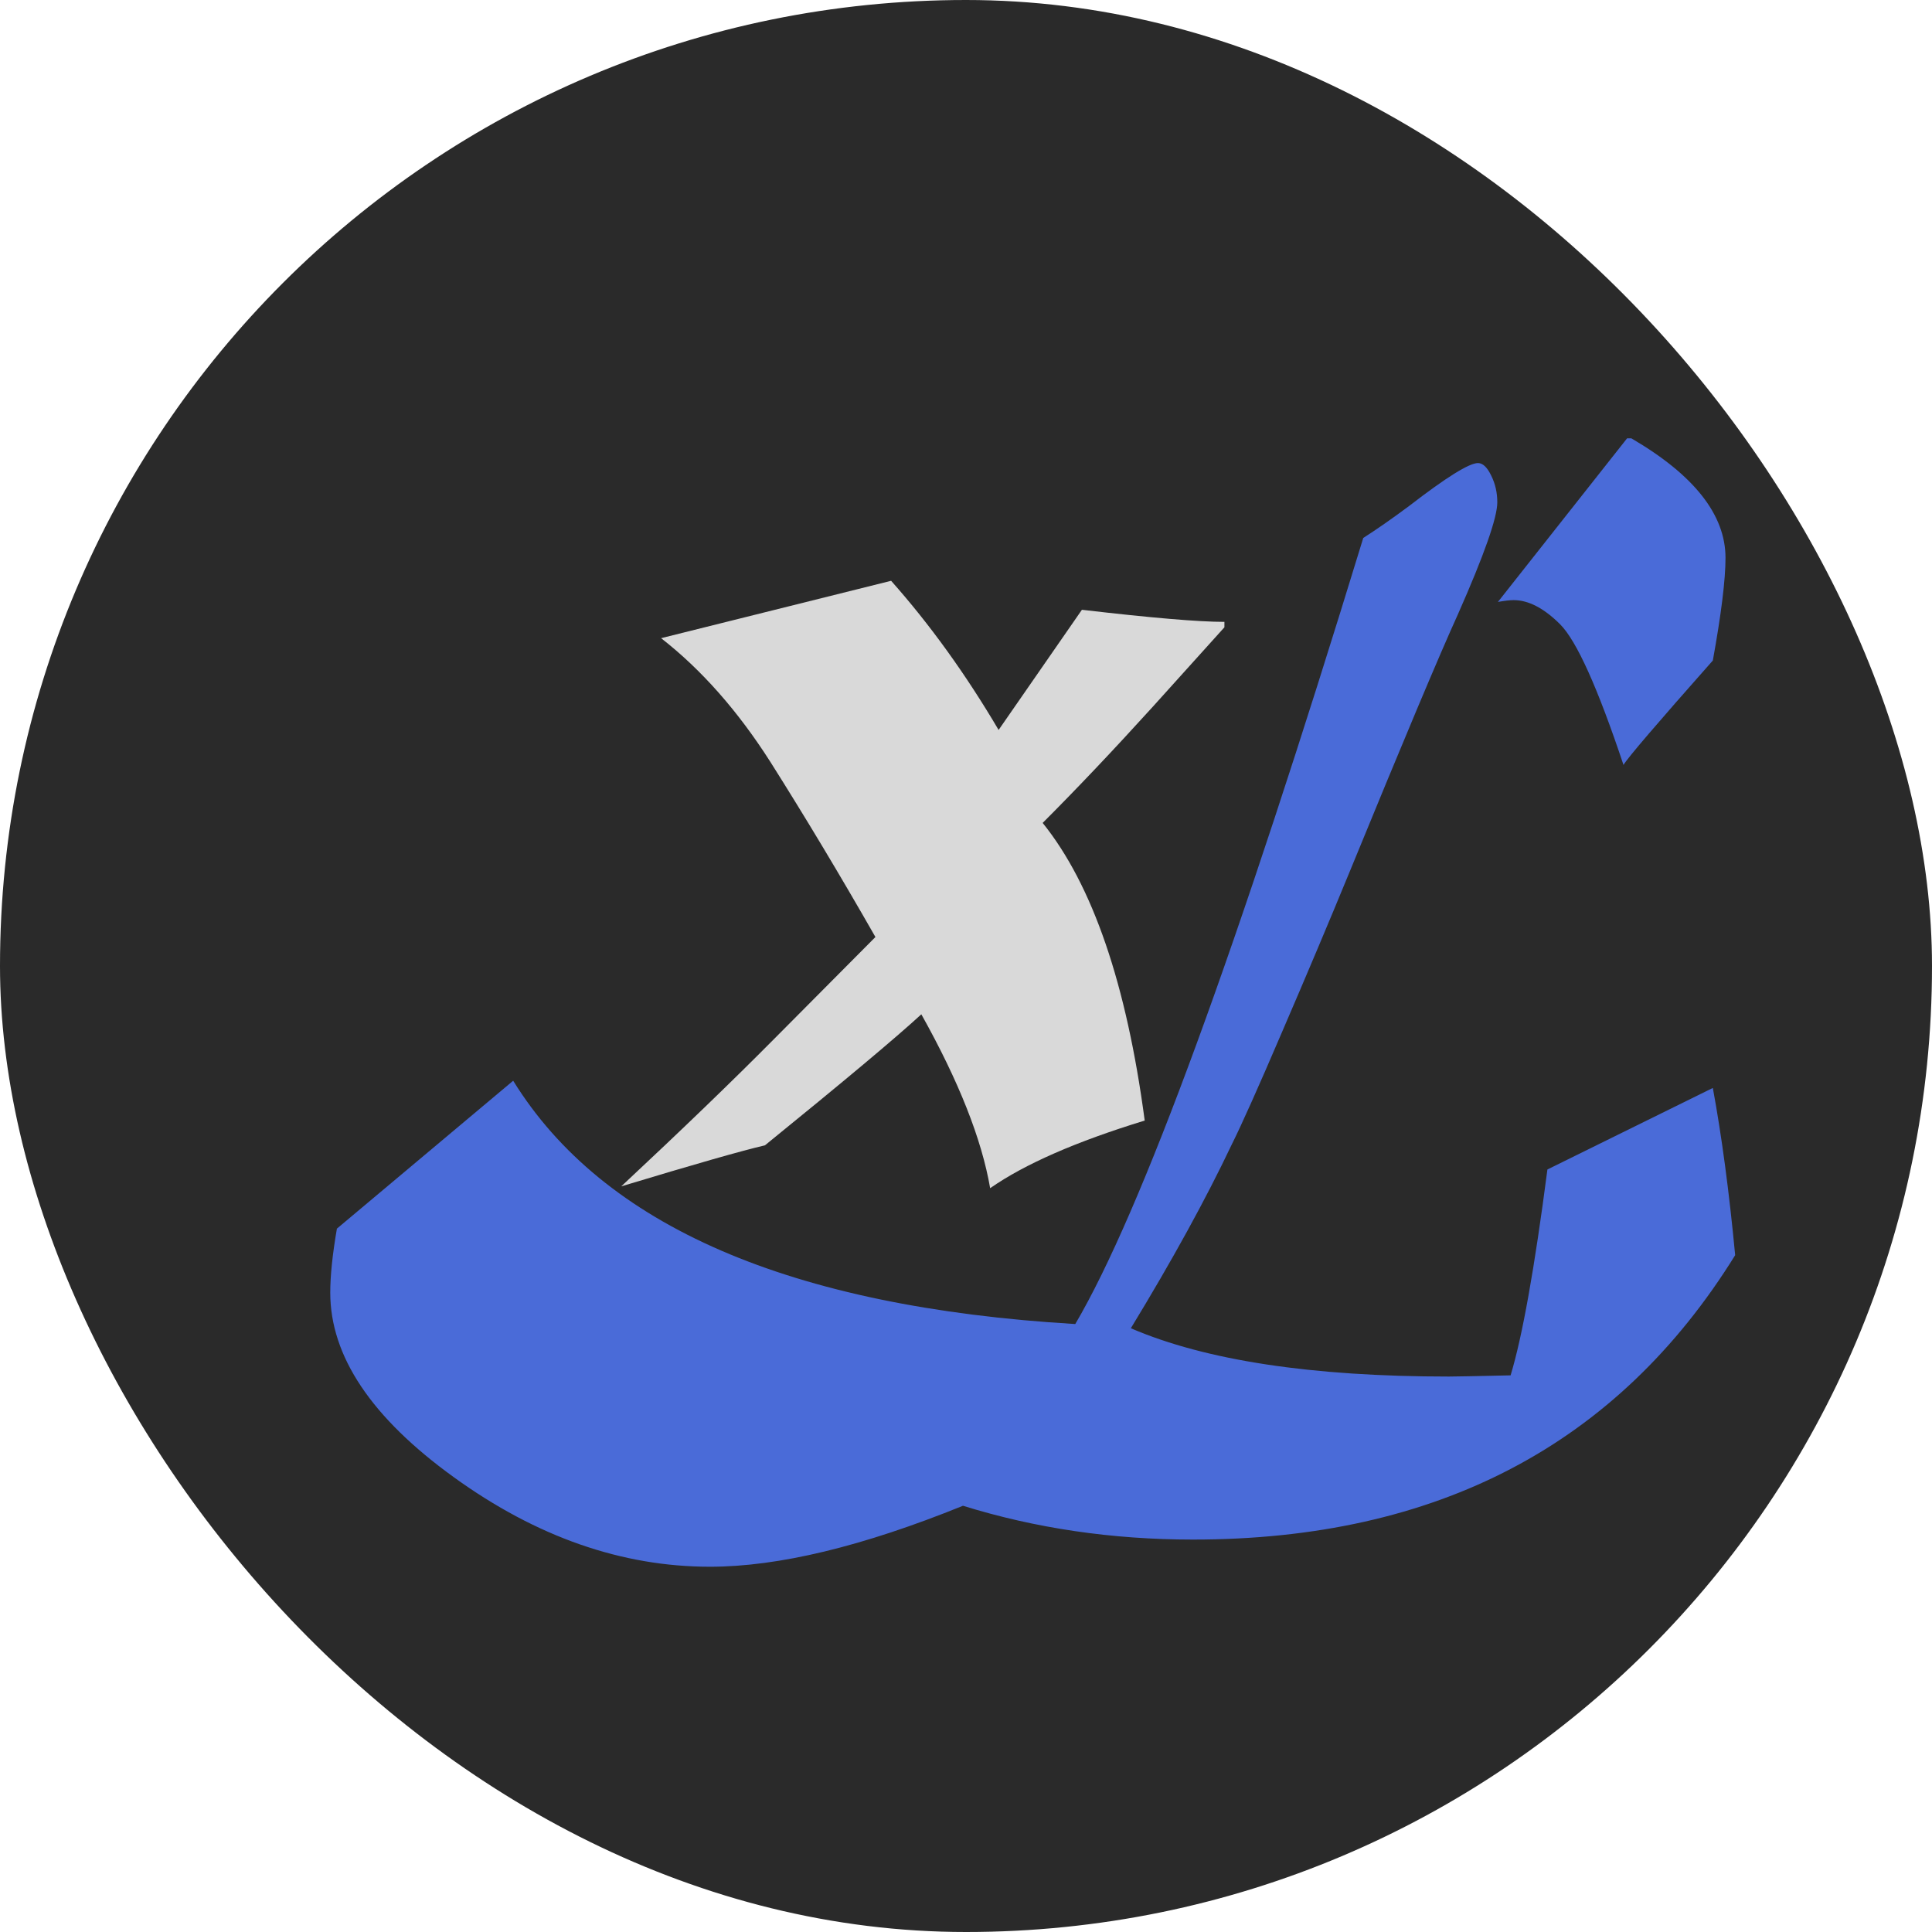 <svg width="50" height="50" viewBox="0 0 50 50" fill="none" xmlns="http://www.w3.org/2000/svg">
<rect width="50" height="50" rx="25" fill="#2A2A2A"/>
<path d="M27.828 34.266C29.537 31.359 32.021 24.578 35.281 13.922C35.625 13.703 36.021 13.427 36.469 13.094C37.427 12.354 38.021 11.984 38.25 11.984C38.375 11.984 38.49 12.094 38.594 12.312C38.698 12.521 38.75 12.75 38.75 13C38.75 13.396 38.411 14.359 37.734 15.891C37.255 16.943 36.318 19.172 34.922 22.578C34.391 23.87 33.812 25.24 33.188 26.688C32.573 28.125 32.135 29.104 31.875 29.625C31.208 31.031 30.338 32.615 29.266 34.375C31.203 35.208 33.948 35.625 37.5 35.625C37.646 35.625 38.177 35.615 39.094 35.594C39.396 34.604 39.714 32.828 40.047 30.266L44.328 28.156C44.557 29.396 44.75 30.838 44.906 32.484C41.865 37.391 37.188 39.844 30.875 39.844C28.781 39.844 26.797 39.552 24.922 38.969C22.328 40.021 20.146 40.547 18.375 40.547C16.094 40.547 13.885 39.776 11.75 38.234C9.615 36.693 8.547 35.099 8.547 33.453C8.547 33.016 8.604 32.464 8.719 31.797L13.281 27.969C15.604 31.729 20.453 33.828 27.828 34.266ZM38.766 15.578L42.109 11.344H42.219C43.844 12.292 44.656 13.323 44.656 14.438C44.656 15 44.547 15.885 44.328 17.094C42.88 18.729 42.109 19.63 42.016 19.797C41.349 17.797 40.802 16.583 40.375 16.156C39.958 15.74 39.557 15.531 39.172 15.531C39.078 15.531 38.943 15.547 38.766 15.578Z" fill="#4A6BD8"/>
<path d="M17.109 16.516L23.062 15.031C24.062 16.156 24.99 17.443 25.844 18.891L28 15.781C29.792 15.99 31.021 16.094 31.688 16.094V16.234L29.828 18.297C28.807 19.422 27.859 20.422 26.984 21.297C28.276 22.901 29.156 25.469 29.625 29C27.854 29.542 26.521 30.125 25.625 30.75C25.406 29.479 24.812 27.979 23.844 26.25C23.188 26.854 21.838 27.984 19.797 29.641C19.213 29.776 17.974 30.13 16.078 30.703C17.651 29.234 18.969 27.963 20.031 26.891L22.656 24.25C21.74 22.646 20.833 21.135 19.938 19.719C19.094 18.396 18.151 17.328 17.109 16.516Z" fill="#D9D9D9"/>
</svg>
